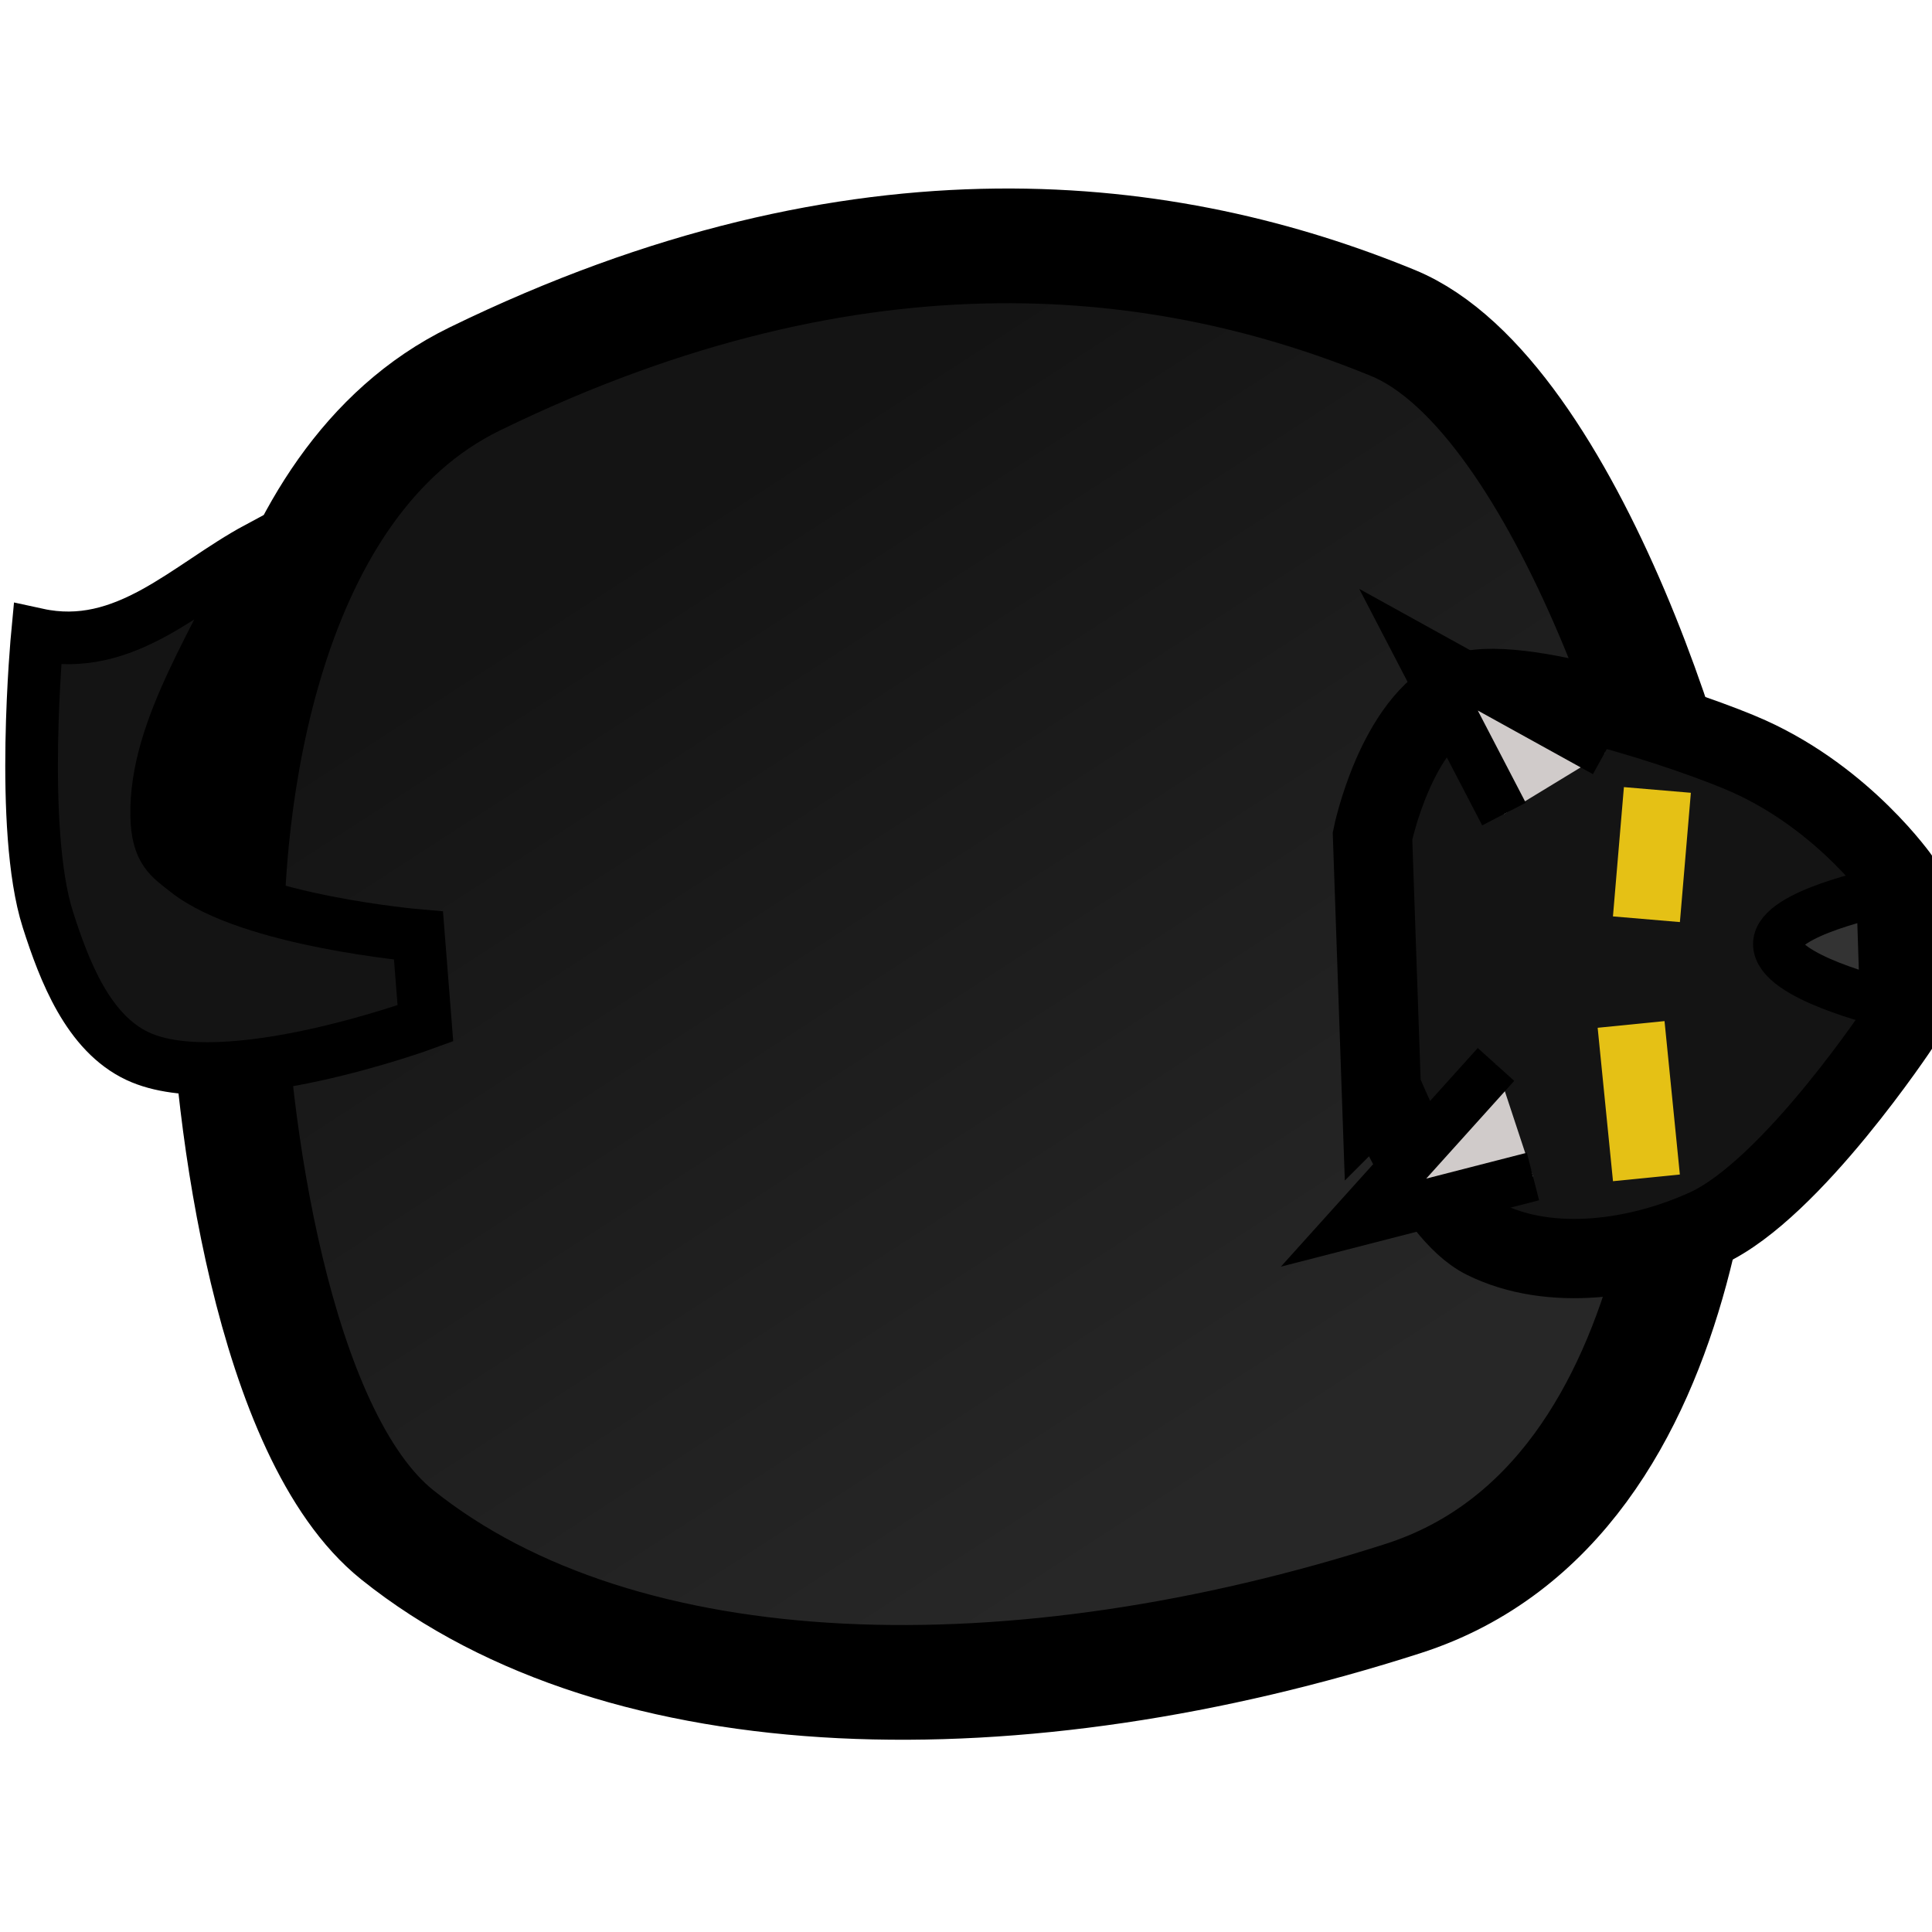 <?xml version="1.0" encoding="UTF-8" standalone="no"?>
<!-- Created with Inkscape (http://www.inkscape.org/) -->

<svg
   xmlns:dc="http://purl.org/dc/elements/1.1/"
   xmlns:cc="http://creativecommons.org/ns#"
   xmlns:rdf="http://www.w3.org/1999/02/22-rdf-syntax-ns#"
   xmlns:svg="http://www.w3.org/2000/svg"
   xmlns="http://www.w3.org/2000/svg"
   xmlns:xlink="http://www.w3.org/1999/xlink"
   xmlns:sodipodi="http://sodipodi.sourceforge.net/DTD/sodipodi-0.dtd"
   xmlns:inkscape="http://www.inkscape.org/namespaces/inkscape"
   width="64"
   height="64"
   id="svg2"
   version="1.1"
   inkscape:version="0.48.5 r10040"
   sodipodi:docname="wolf-alpha.svg"
   inkscape:export-filename="C:\Users\LittleLight\AndroidStudioProjects\SheepsGoHome\graphics\wolf-alpha.png"
   inkscape:export-xdpi="90"
   inkscape:export-ydpi="90">
  <defs
     id="defs4">
    <linearGradient
       inkscape:collect="always"
       id="linearGradient3764">
      <stop
         style="stop-color:#141414;stop-opacity:1"
         offset="0"
         id="stop3766" />
      <stop
         style="stop-color:#272727;stop-opacity:1"
         offset="1"
         id="stop3768" />
    </linearGradient>
    <linearGradient
       inkscape:collect="always"
       id="linearGradient3755">
      <stop
         style="stop-color:#cdcdcd;stop-opacity:1"
         offset="0"
         id="stop3757" />
      <stop
         style="stop-color:#e5e5e5;stop-opacity:1"
         offset="1"
         id="stop3759" />
    </linearGradient>
    <linearGradient
       inkscape:collect="always"
       xlink:href="#linearGradient3755"
       id="linearGradient3761"
       x1="10.102"
       y1="1031.275"
       x2="20.582"
       y2="1043.271"
       gradientUnits="userSpaceOnUse"
       gradientTransform="translate(1.641,-0.631)" />
    <linearGradient
       inkscape:collect="always"
       xlink:href="#linearGradient3764"
       id="linearGradient3770"
       x1="22.422"
       y1="1005.3"
       x2="42.582"
       y2="1036.461"
       gradientUnits="userSpaceOnUse" />
  </defs>
  <sodipodi:namedview
     id="base"
     pagecolor="#ffffff"
     bordercolor="#666666"
     borderopacity="1.0"
     inkscape:pageopacity="0.0"
     inkscape:pageshadow="2"
     inkscape:zoom="7.919596"
     inkscape:cx="8.3943515"
     inkscape:cy="23.141539"
     inkscape:document-units="px"
     inkscape:current-layer="layer1"
     showgrid="false"
     inkscape:window-width="1680"
     inkscape:window-height="988"
     inkscape:window-x="-8"
     inkscape:window-y="-8"
     inkscape:window-maximized="1" />
  <g
     inkscape:label="Layer 1"
     inkscape:groupmode="layer"
     id="layer1"
     transform="translate(0,-988.362)">
    <path
       style="fill:url(#linearGradient3770);fill-opacity:1;stroke:#000000;stroke-width:3.8;stroke-linecap:butt;stroke-linejoin:miter;stroke-opacity:1;stroke-miterlimit:4;stroke-dasharray:none"
       d="m 7.513,1020.237 c -0.118,-5.18 1.114,-15.86 8.214,-19.323 12.873,-6.28 23.115,-4.851 30.416,-1.853 5.767,2.369 10.115,16.359 10.339,20.535 0.17,3.173 0.154,18.456 -10.003,21.719 -12.711,4.084 -25.822,3.898 -33.321,-2.112 -4.129,-3.31 -5.527,-13.786 -5.645,-18.966 z"
       id="path2991"
       inkscape:connector-curvature="0"
       sodipodi:nodetypes="zsssssz" />
    <path
       style="fill:#141414;fill-opacity:1;stroke:#000000;stroke-width:1.744;stroke-linecap:butt;stroke-linejoin:miter;stroke-opacity:1;stroke-miterlimit:4;stroke-dasharray:none"
       d="m 13.863,1019.355 c 0,0 -5.606,-0.482 -7.685,-2.141 -0.541,-0.432 -0.964,-0.647 -0.987,-1.827 -0.058,-2.958 2.117,-5.914 3.349,-8.871 -2.34,1.259 -4.378,3.502 -7.301,2.865 0,0 -0.612,6.442 0.346,9.442 0.549,1.72 1.34,3.761 2.975,4.526 2.896,1.356 9.532,-1.088 9.532,-1.088 z"
       id="path3761"
       inkscape:connector-curvature="0"
       sodipodi:nodetypes="cssccsscc" />
    <path
       style="fill:#141414;fill-opacity:1;stroke:#000000;stroke-width:2.626;stroke-linecap:butt;stroke-linejoin:miter;stroke-opacity:1;stroke-miterlimit:4;stroke-dasharray:none"
       d="m 45.756,1024.404 -0.29,-8.349 c 0,0 0.763,-3.763 2.904,-4.719 1.729,-0.772 7.847,1.305 9.573,2.083 3.183,1.436 5.019,4.088 5.019,4.088 l 0,4.791 c 0,0 -3.602,5.458 -6.426,6.752 -2.235,1.024 -5.166,1.458 -7.367,0.362 -1.809,-0.9 -3.412,-5.009 -3.412,-5.009 z"
       id="path3763"
       inkscape:connector-curvature="0"
       sodipodi:nodetypes="ccssccssc" />
    <path
       style="fill:#d0cbca;fill-opacity:1;stroke:#000000;stroke-width:1.626px;stroke-linecap:butt;stroke-linejoin:miter;stroke-opacity:1"
       d="m 49.821,1015.329 -2.831,-5.445 6.171,3.412"
       id="path3765"
       inkscape:connector-curvature="0"
       sodipodi:nodetypes="ccc" />
    <path
       sodipodi:nodetypes="ccc"
       inkscape:connector-curvature="0"
       id="path3767"
       d="m 50.782,1027.335 -5.944,1.528 4.719,-5.24"
       style="fill:#d0cbca;fill-opacity:1;stroke:#000000;stroke-width:1.626px;stroke-linecap:butt;stroke-linejoin:miter;stroke-opacity:1" />
    <path
       style="fill:none;stroke:#e5c115;stroke-width:2.226;stroke-linecap:butt;stroke-linejoin:miter;stroke-opacity:1;stroke-miterlimit:4;stroke-dasharray:none"
       d="m 54.032,1022.298 0.508,5.082"
       id="path3769"
       inkscape:connector-curvature="0"
       sodipodi:nodetypes="cc" />
    <path
       style="fill:none;stroke:#e5c115;stroke-width:2.226;stroke-linecap:butt;stroke-linejoin:miter;stroke-opacity:1;stroke-miterlimit:4;stroke-dasharray:none"
       d="m 54.903,1014.53 -0.363,4.283"
       id="path3771"
       inkscape:connector-curvature="0"
       sodipodi:nodetypes="cc" />
    <path
       style="fill:#333333;stroke:#000000;stroke-width:1.621;stroke-linecap:butt;stroke-linejoin:miter;stroke-miterlimit:4;stroke-opacity:1;stroke-dasharray:none"
       d="m 62.422,1021.572 -0.118,-3.658 c 0,0 -3.4,0.691 -3.421,1.711 -0.022,1.097 3.539,1.947 3.539,1.947 z"
       id="path3773"
       inkscape:connector-curvature="0"
       sodipodi:nodetypes="ccsc" />
  </g>
</svg>
